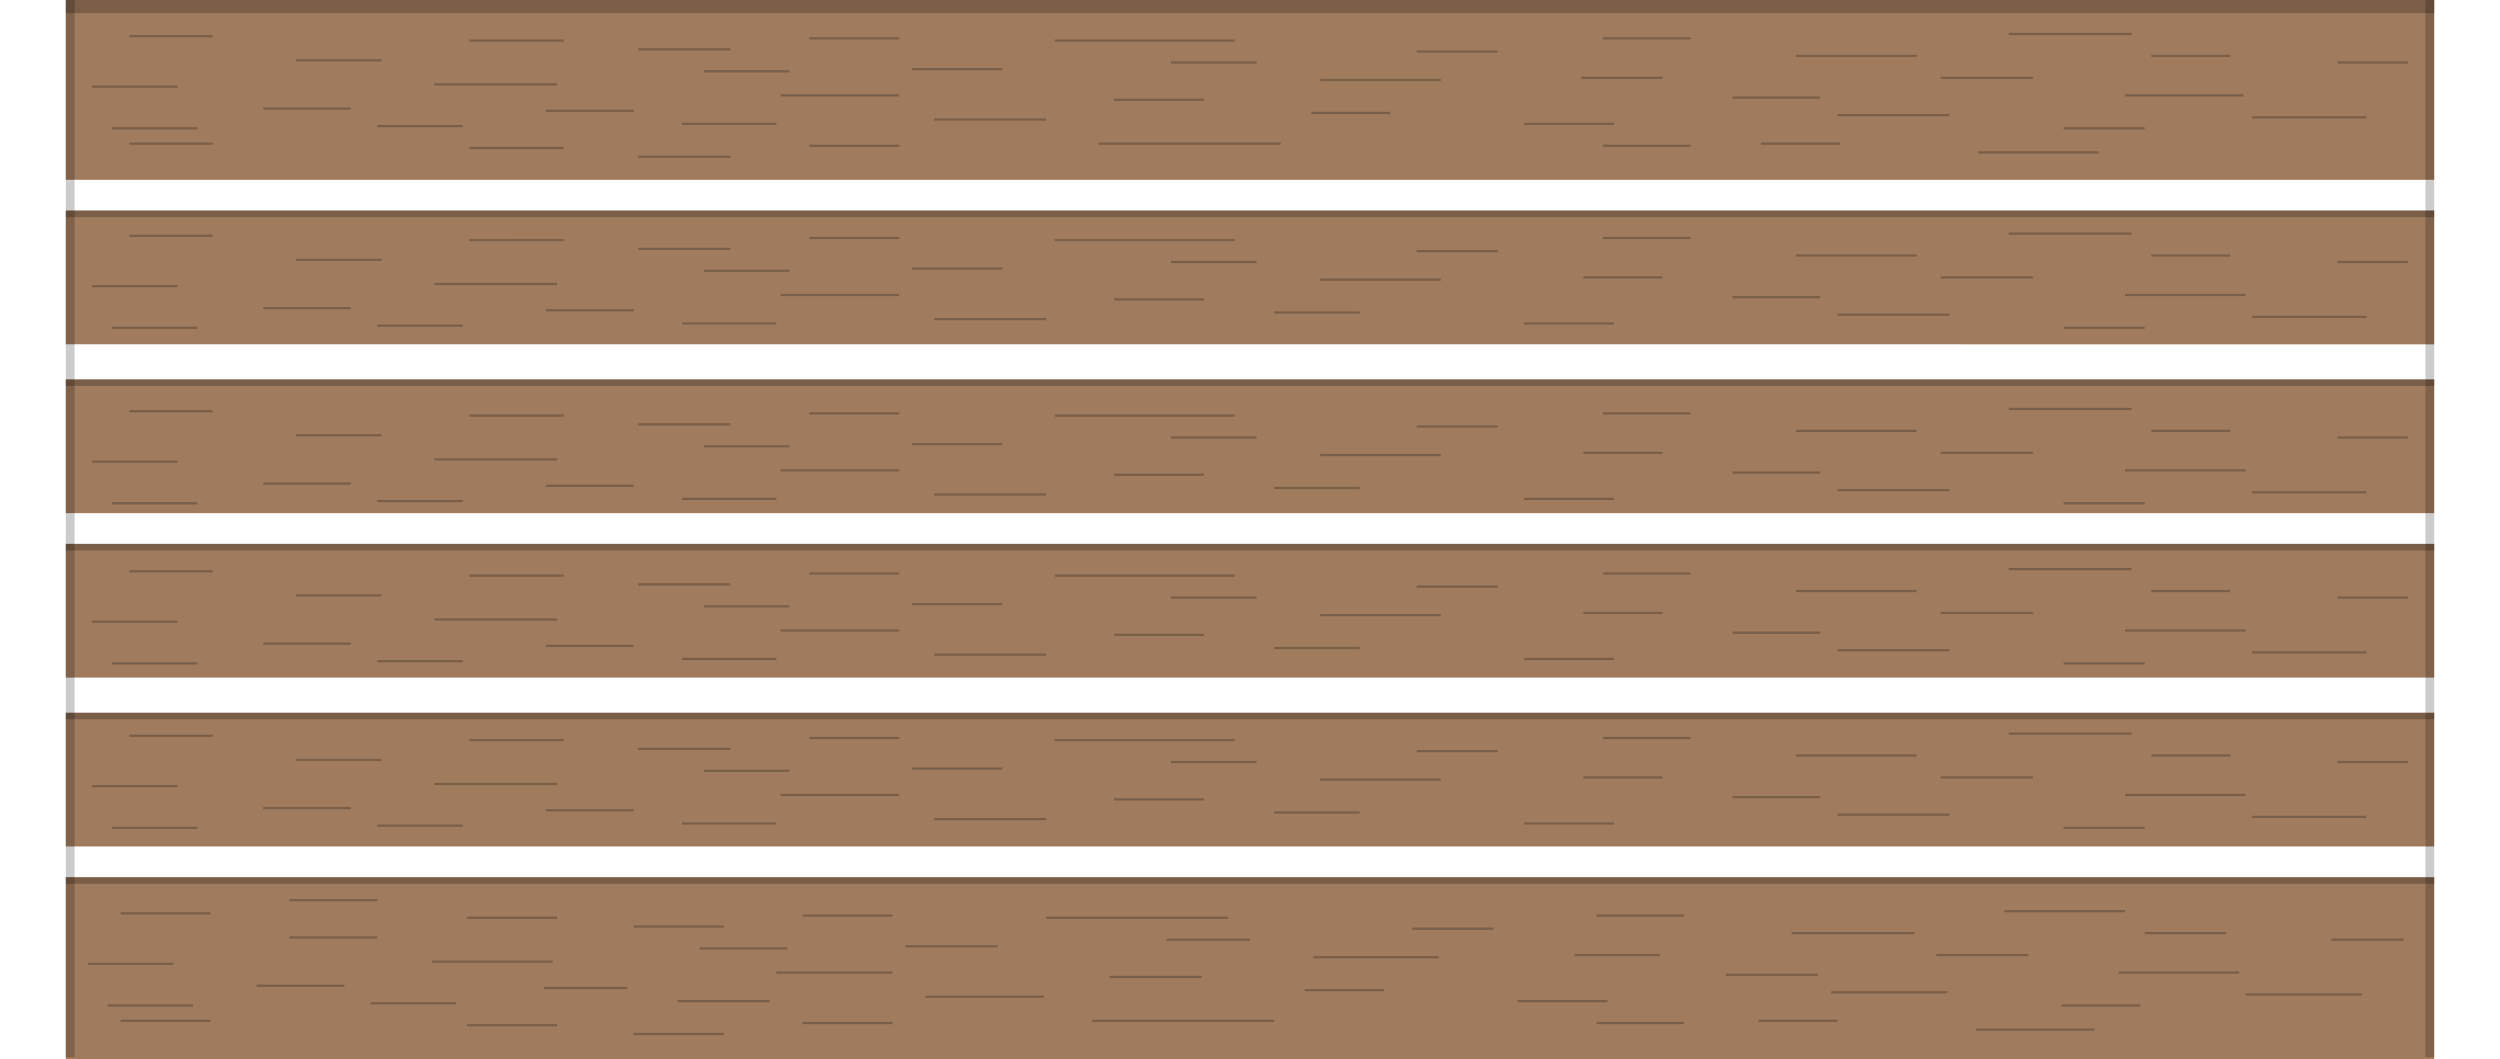 <svg xmlns="http://www.w3.org/2000/svg" viewBox="0 0 1140 483"><defs><style>.a{fill:#A07B5D;}.b,.d{opacity:0.24;}.b,.c,.d{isolation:isolate;}.c,.d{fill:none;stroke:#000;stroke-miterlimit:10;}.c{stroke-width:4px;opacity:0.2;}</style></defs><title>05</title><path class="a" d="M30,0H1110V82H30Zm0,325H1110v61H30Zm0,75H1110v83H30Zm0-152H1110v61H30Zm0-75H1110v61H30Zm0-77H1110v61H30Z"/><path class="b" d="M30,0H1110V6H30Zm0,248H1110v3H30Zm0,77H1110v3H30Zm0,75H1110v3H30ZM30,96H1110v3H30Zm0,77H1110v3H30Z"/><path class="c" d="M1108,482V0M32,482V0"/><path class="d" d="M1098,347.5h-32m-42,15H969m-95-18H819m70,27H838m134-37H916m163,38h-52m-550,1H426m-266-5H120m-23-33H59m115,11H135m198-5H291m69,10H321m-64-14H214m196-1H369m88,14H416m157-3H534m15,17H508m-297,12H172m658-13H790m-501,6H249m105,6H311m-230-17H42m48,19H51m685-2H695m76-39H731m196,18H885m-127,0H722m256,23H941m-258-35H646m371,2H981m-361,26H581m-18-33H481m-71,25H356m301-7H602m-348,2H198m900-85h-32m-42,15H969m-95-18H819m70,27H838m134-37H916m163,38h-52m-550,1H426m-266-5H120m-23-33H59m115,11H135m198-5H291m69,10H321m-64-14H214m196-1H369m88,14H416m157-3H534m15,17H508m-297,12H172m658-13H790m-501,6H249m105,6H311m-230-17H42m48,19H51m685-2H695m76-39H731m196,18H885m-127,0H722m256,23H941m-258-35H646m371,2H981m-361,26H581m-18-33H481m-71,25H356m301-7H602m-348,2H198m900-83h-32m-42,15H969m-95-18H819m70,27H838m134-37H916m163,38h-52m-550,1H426m-266-5H120m-23-33H59m115,11H135m198-5H291m69,10H321m-64-14H214m196-1H369m88,14H416m157-3H534m15,17H508m-297,12H172m658-13H790m-501,6H249m105,6H311m-230-17H42m48,19H51m685-2H695m76-39H731m196,18H885m-127,0H722m256,23H941m-258-35H646m371,2H981m-361,26H581m-18-33H481m-71,25H356m301-7H602m-348,2H198m900-90h-32m-42,15H969m-95-18H819m70,27H838m134-37H916m163,38h-52m-550,1H426m-266-5H120m-23-33H59m115,11H135m198-5H291m69,10H321m-64-14H214m196-1H369m88,14H416m157-3H534m15,17H508m-297,12H172m658-13H790m-501,6H249m105,6H311m-230-17H42m48,19H51m685-2H695m76-39H731m196,18H885m-127,0H722m256,23H941m-258-35H646m371,2H981m-361,26H581m-18-33H481m-71,25H356m301-7H602m-348,2H198m898,299h-33m-42,15H966m-93-18H817m71,27H835m134-37H914m163,38h-53m-548,1H422m-265-5H117m-21-33H55m117,11H132m198-5H289m70,10H319m-65-14H213m194-1H366m89,14H413m157-3H532m16,17H506m-298,12H169m660-13H787m-501,6H248m103,6H309m-230-17H40m48,19H49m684-2H692m76-39H728m197,18H883m-126,0H718m258,23H940m-259-35H644m371,2H978m-347,26H595m-35-33H477m-70,25H354m302-7H599m-347,2H197m758,31H901m-805-4H55m117-55H132m198,61H289m-35-4H213m194-1H366m402,0H728m110-1H802m-221,0H498m600-437h-32m-43,15H969m-95-18H819m70,27H838m134-37H916m163,38h-52m-550,1H426m-266-5H120m-23-33H59m115,11H135m198-5H291m69,10H321m-64-14H214m196-1H369m88,14H416m157-3H534m15,17H508m-297,12H172m658-13H790m-501,6H249m105,6H311M81,39.5H42m48,19H51m685-2H695m76-39H731m196,18H885m-127,0H721m257,23H941m-258-35H646m371,2H981m-347,26H598m-35-33H481m-71,25H356m301-7H602m-348,2H198m759,31H902m-805-4H59m274,6H291m-34-4H214m196-1H369m402,0H731m108-1H803m-219,0H501"/></svg>